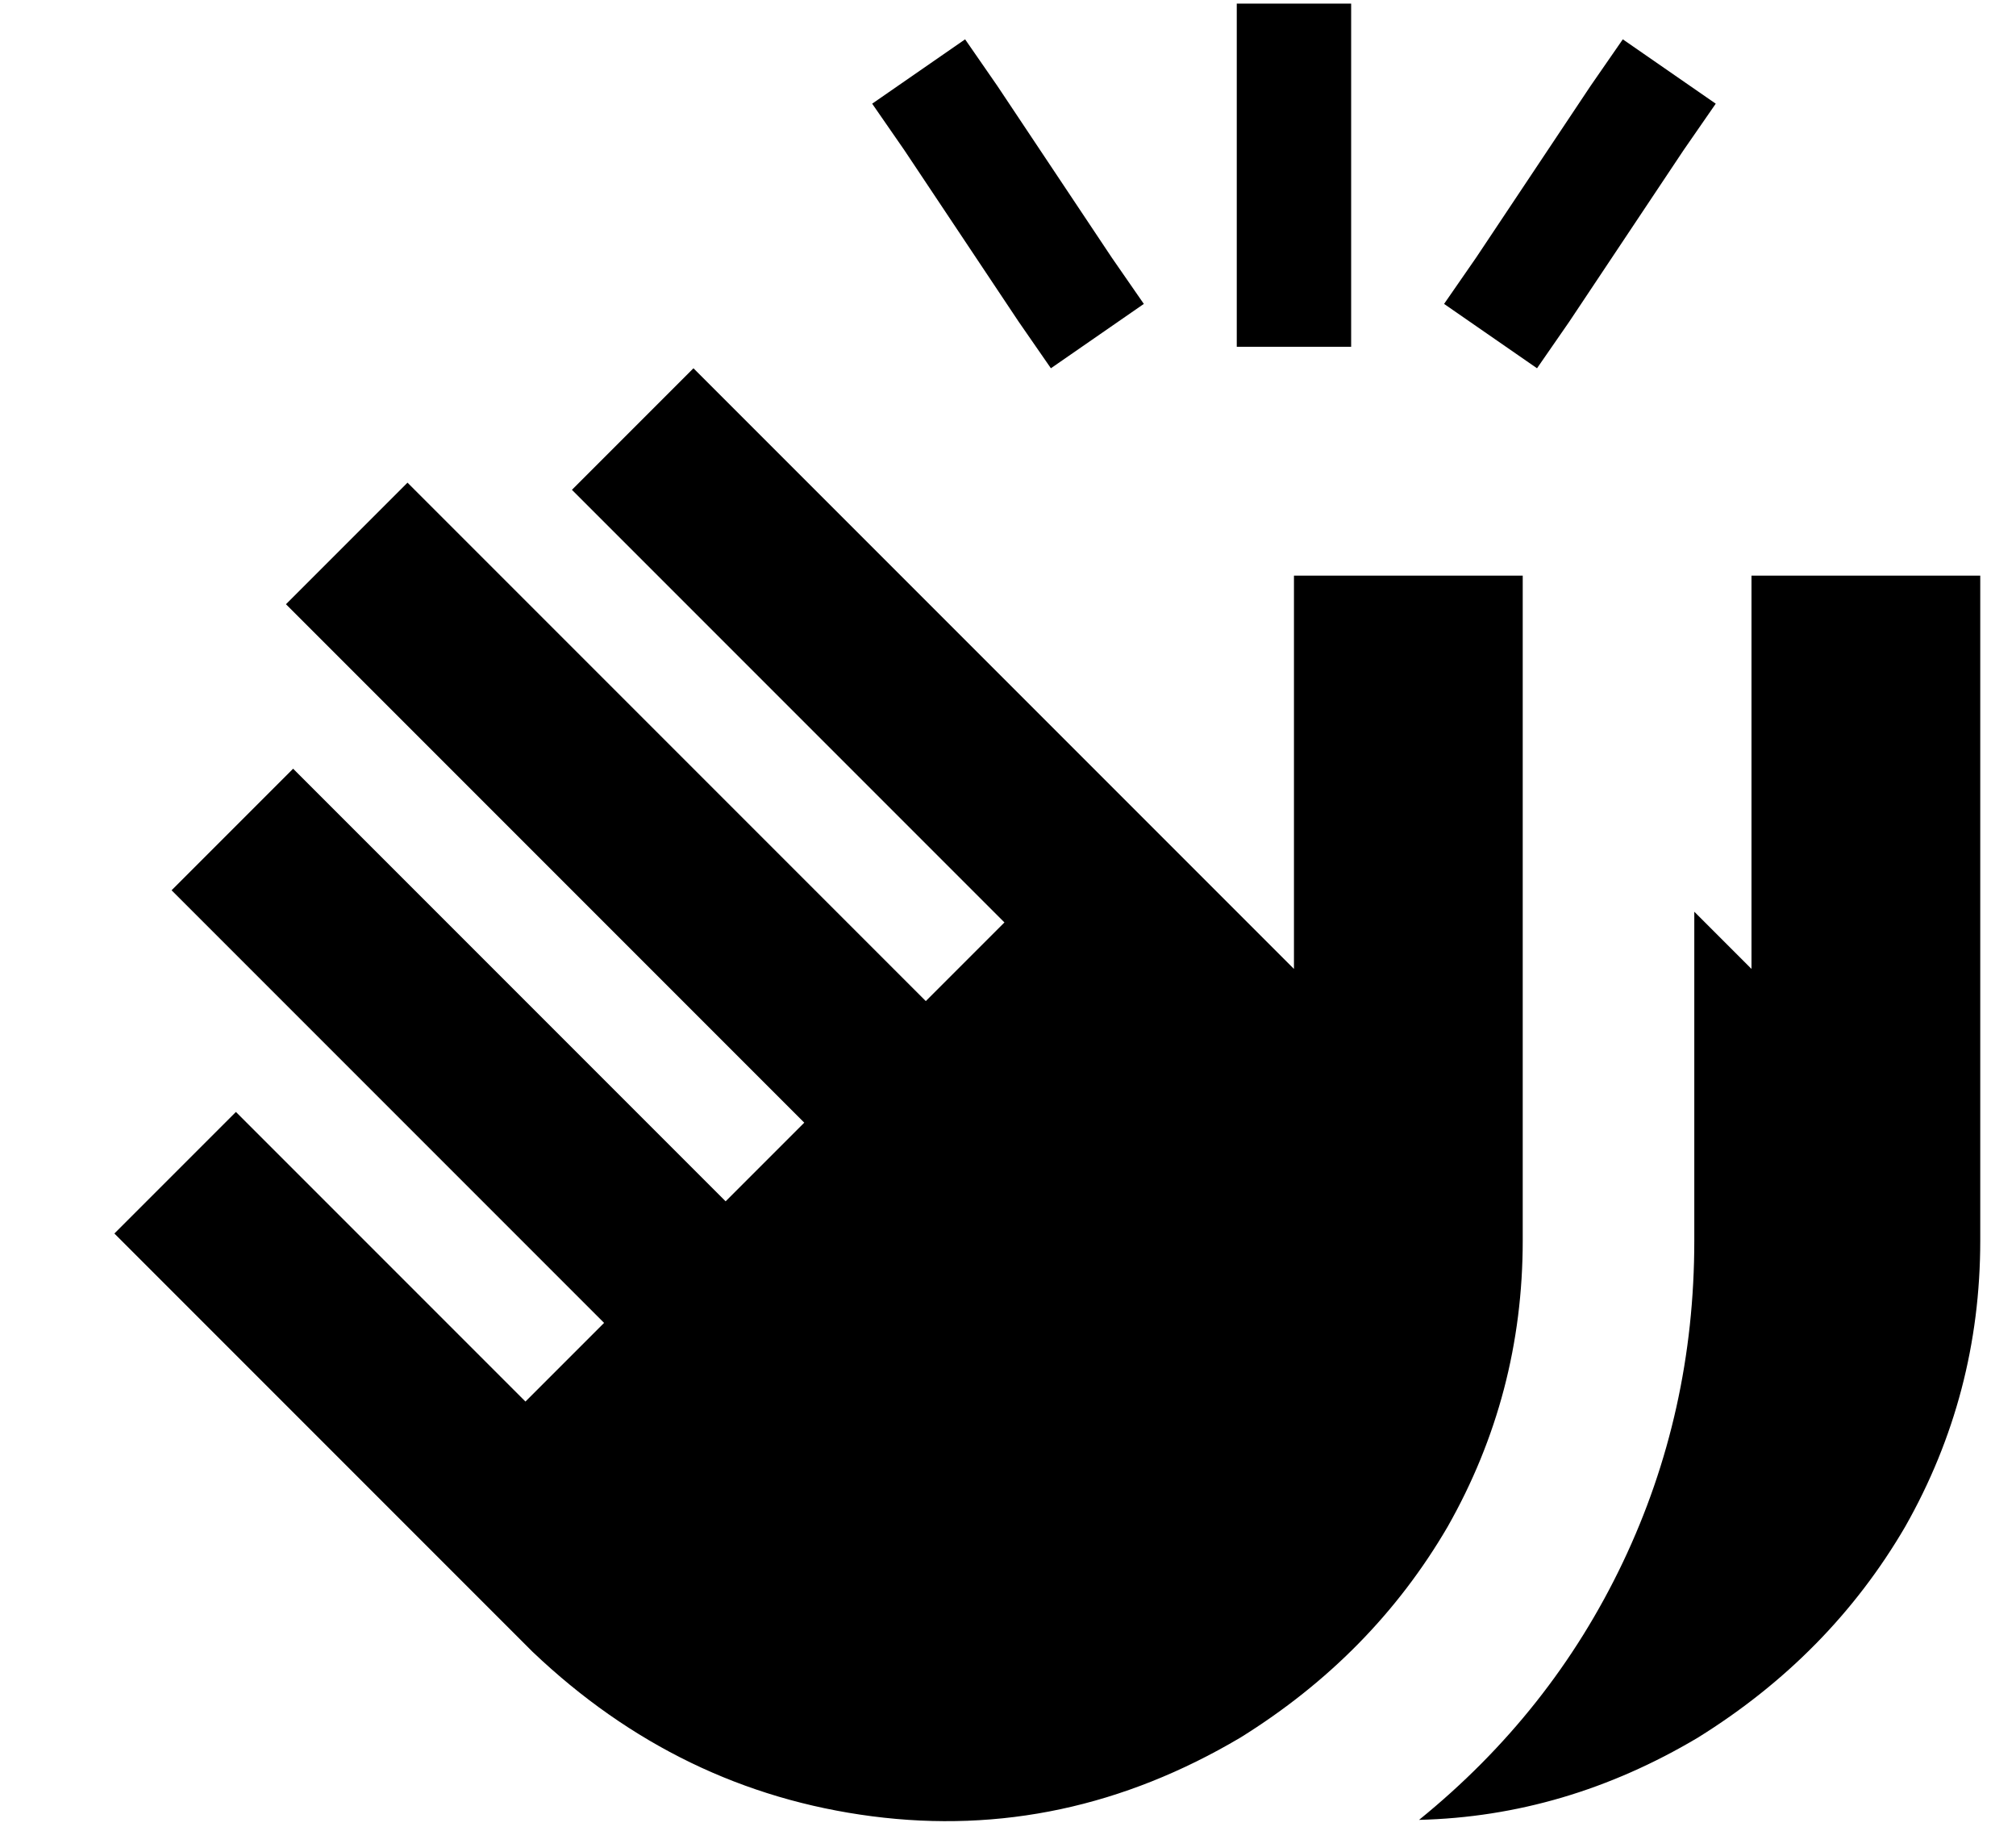 <?xml version="1.0" standalone="no"?>
<!DOCTYPE svg PUBLIC "-//W3C//DTD SVG 1.1//EN" "http://www.w3.org/Graphics/SVG/1.1/DTD/svg11.dtd" >
<svg xmlns="http://www.w3.org/2000/svg" xmlns:xlink="http://www.w3.org/1999/xlink" version="1.1" viewBox="-10 -40 564 512">
   <path fill="currentColor"
d="M368 -23v64v-64v64v16v0h-32v0v-16v0v-64v0v-16v0h32v0v16v0zM269 -16l32 48l-32 -48l32 48l9 13v0l-26 18v0l-9 -13v0l-32 -48v0l-9 -13v0l26 -18v0l9 13v0zM184 63l17 17l-17 -17l17 17l151 151v0v-86v0v-24v0h24h40v24v0v162v0q0 43 -21 80q-21 36 -58 59
q-49 29 -103 22t-95 -46l-100 -100v0l-17 -17v0l34 -34v0l17 17v0l64 64v0l22 -22v0l-104 -104v0l-17 -17v0l34 -34v0l17 17v0l104 104v0l22 -22v0l-128 -128v0l-17 -17v0l34 -34v0l17 17v0l128 128v0l22 -22v0l-104 -104v0l-17 -17v0l34 -34v0zM465 446q-37 22 -78 23
q37 -30 57 -72t20 -90v-92v0l16 16v0v-86v0v-24v0h24h40v24v0v162v0q0 43 -21 80q-21 36 -58 59v0zM444 -29l26 18l-26 -18l26 18l-9 13v0l-32 48v0l-9 13v0l-26 -18v0l9 -13v0l32 -48v0l9 -13v0z" />
</svg>
